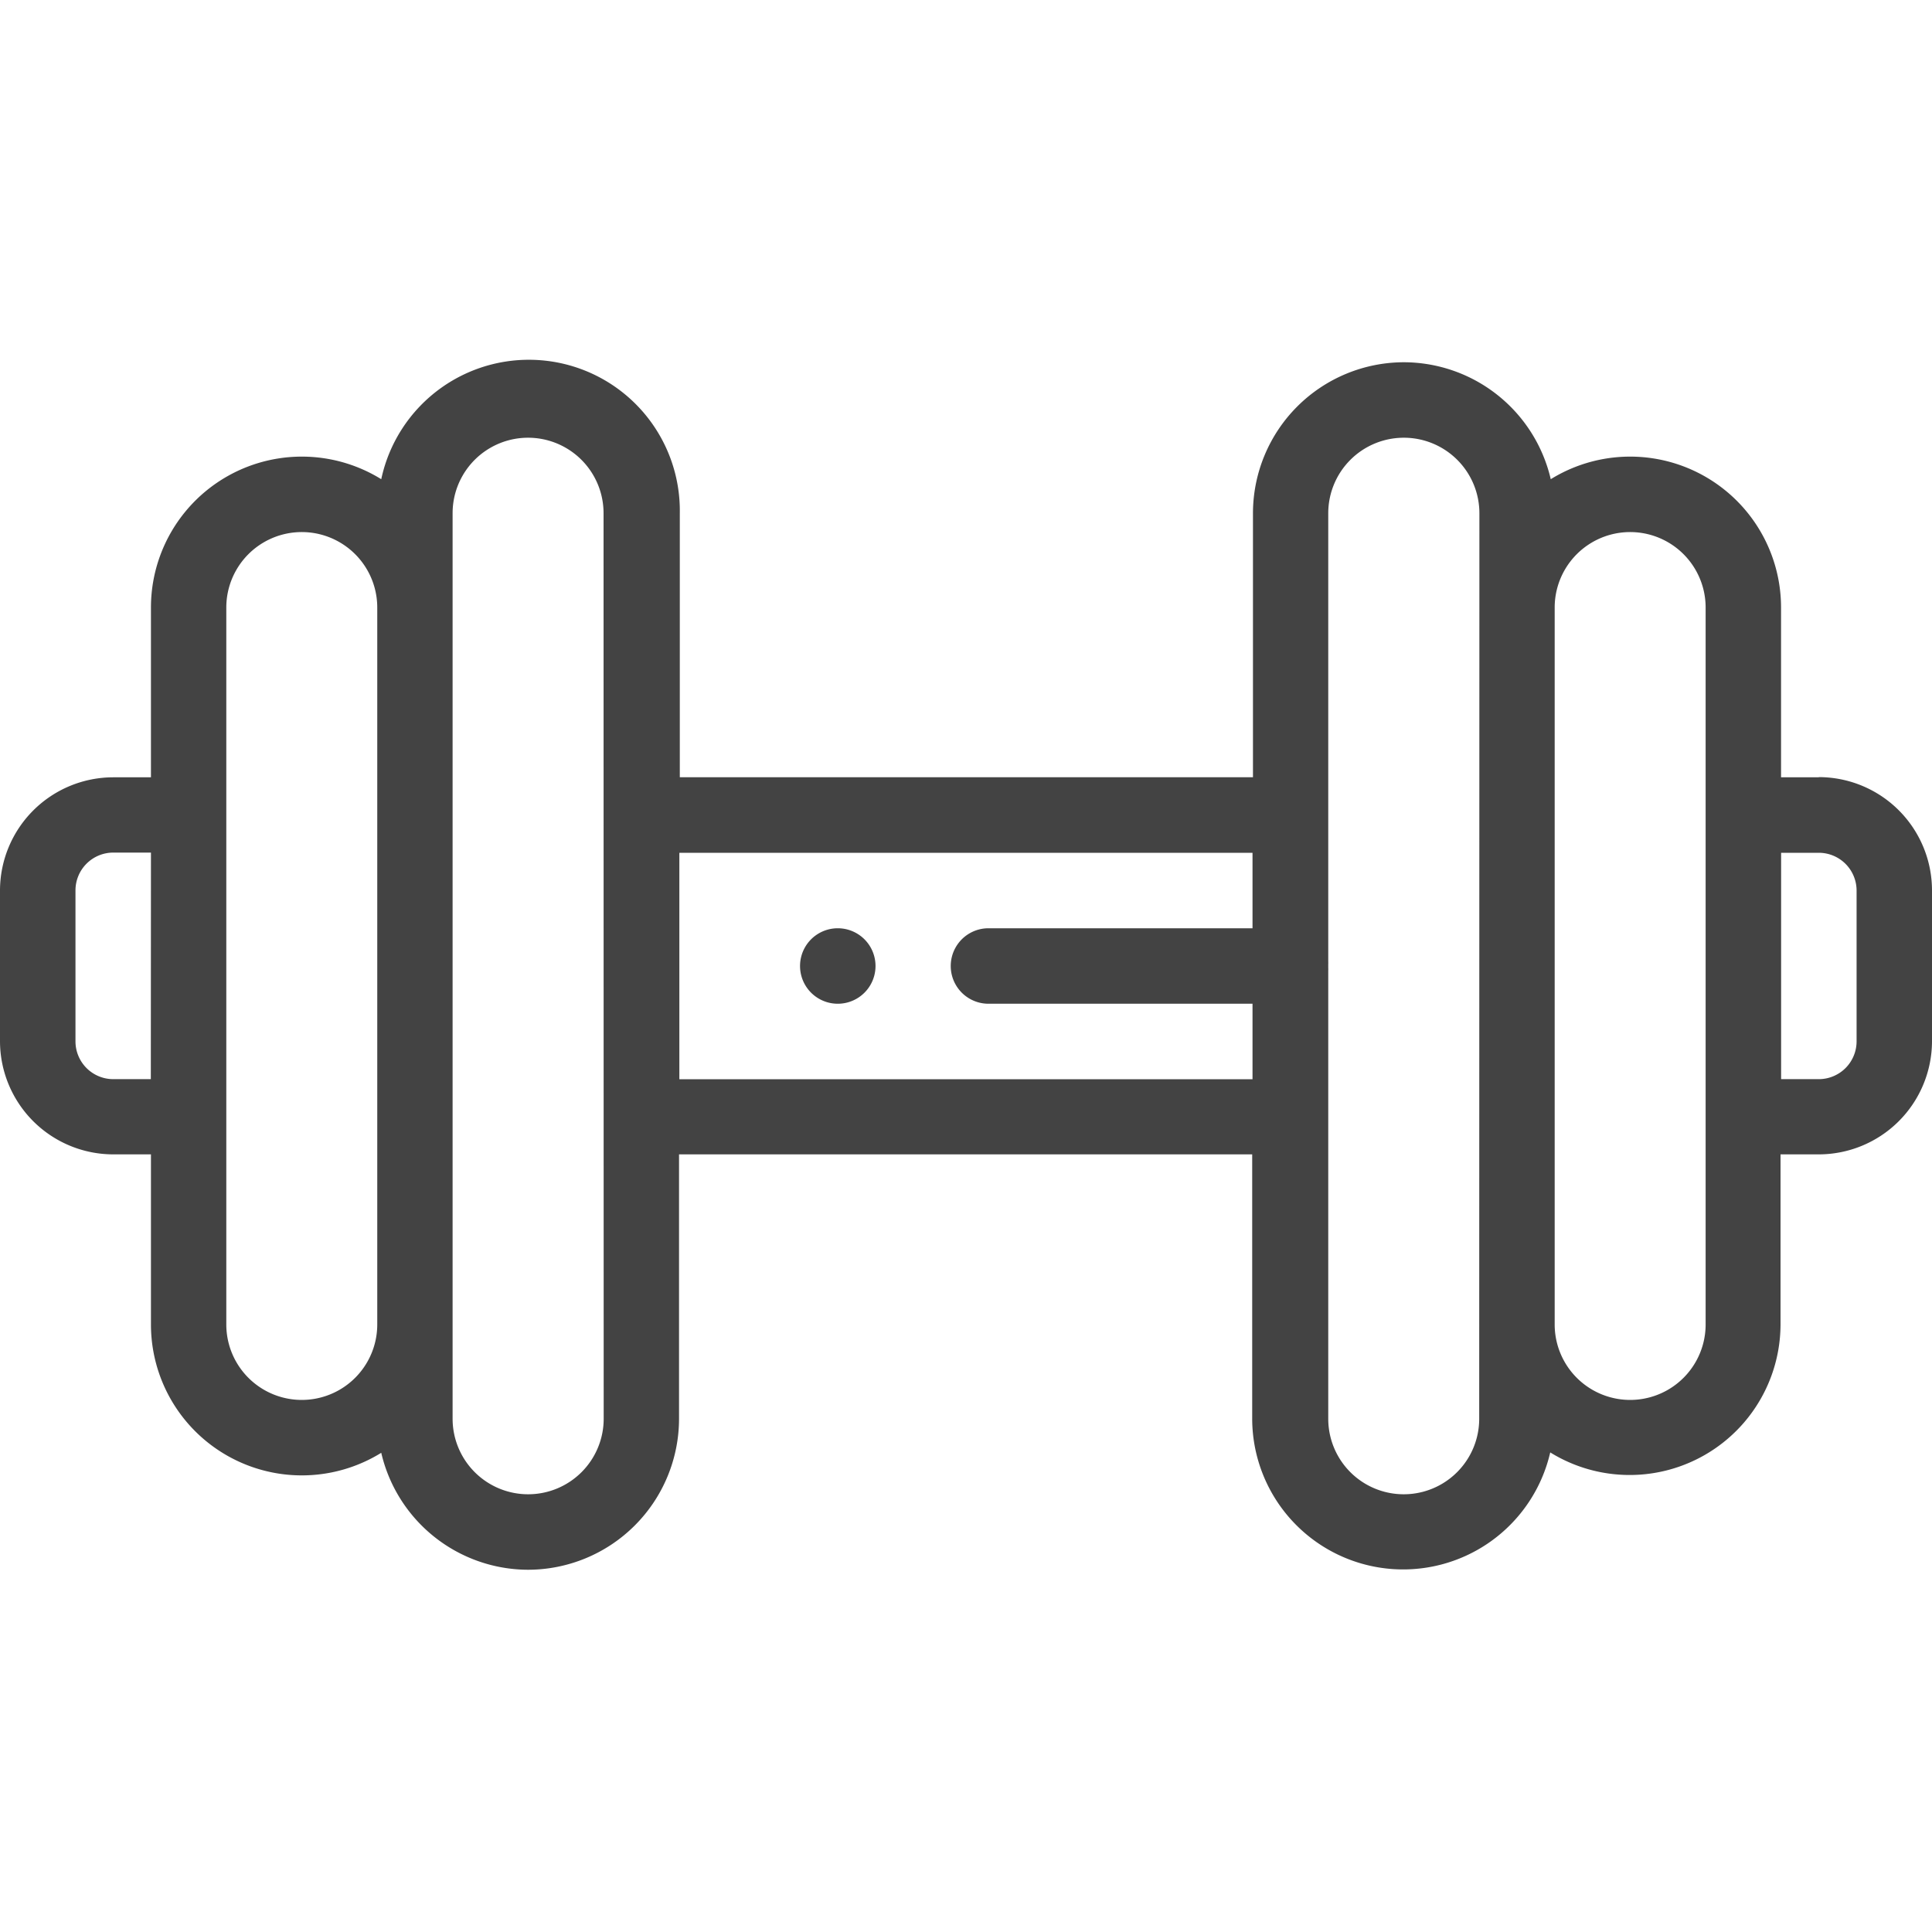 <svg xmlns="http://www.w3.org/2000/svg" xmlns:xlink="http://www.w3.org/1999/xlink" width="30" height="30" viewBox="0 0 30 30">
  <defs>
    <clipPath id="clip-path">
      <rect id="Rectangle_50" data-name="Rectangle 50" width="30" height="30" transform="translate(121 1196)" fill="#434343" stroke="#707070" stroke-width="1"/>
    </clipPath>
  </defs>
  <g id="Mask_Group_11" data-name="Mask Group 11" transform="translate(-121 -1196)" clip-path="url(#clip-path)">
    <g id="dumbbell" transform="translate(121 1201.625)">
      <path id="Path_62" data-name="Path 62" d="M28.242,6.445h-.586V3.809A2.343,2.343,0,0,0,24.08,1.816,2.347,2.347,0,0,0,21.8,0h0a2.347,2.347,0,0,0-2.344,2.344v4.1h-8.9v-4.1A2.344,2.344,0,0,0,5.92,1.816,2.343,2.343,0,0,0,2.344,3.809V6.445H1.758A1.76,1.76,0,0,0,0,8.2v2.344A1.76,1.76,0,0,0,1.758,12.3h.586v2.637A2.343,2.343,0,0,0,5.92,16.934,2.347,2.347,0,0,0,8.2,18.75h0a2.347,2.347,0,0,0,2.344-2.344V12.3h8.9v4.1a2.344,2.344,0,0,0,4.628.528,2.343,2.343,0,0,0,3.576-1.993V12.3h.586A1.76,1.76,0,0,0,30,10.547V8.2a1.76,1.76,0,0,0-1.758-1.758Zm-25.9,4.687H1.758a.587.587,0,0,1-.586-.586V8.2a.587.587,0,0,1,.586-.586h.586Zm3.516,3.809a1.172,1.172,0,1,1-2.344,0V3.809a1.172,1.172,0,0,1,2.344,0Zm3.516,1.465A1.173,1.173,0,0,1,8.2,17.578h0a1.173,1.173,0,0,1-1.172-1.172V2.344a1.172,1.172,0,0,1,2.344,0ZM19.449,8.789h-4.1a.586.586,0,1,0,0,1.172h4.1v1.172h-8.9V7.617h8.9Zm3.52,7.617a1.172,1.172,0,0,1-2.344,0v-7a.345.345,0,0,1,0,.038V9.307a.345.345,0,0,1,0,.038v-7A1.173,1.173,0,0,1,21.8,1.172h0a1.173,1.173,0,0,1,1.172,1.172Zm3.516-1.465a1.172,1.172,0,1,1-2.344,0V3.809a1.172,1.172,0,1,1,2.344,0Zm2.344-4.395a.587.587,0,0,1-.586.586h-.586V7.617h.586a.587.587,0,0,1,.586.586Zm0,0" transform="translate(0 0)" fill="#434343"/>
      <path id="Path_63" data-name="Path 63" d="M27.916,20.508a.586.586,0,0,1,0-1.172h0a.586.586,0,0,1,0,1.172Zm0,0" transform="translate(-14.907 -10.547)" fill="#434343"/>
    </g>
  </g>
</svg>
